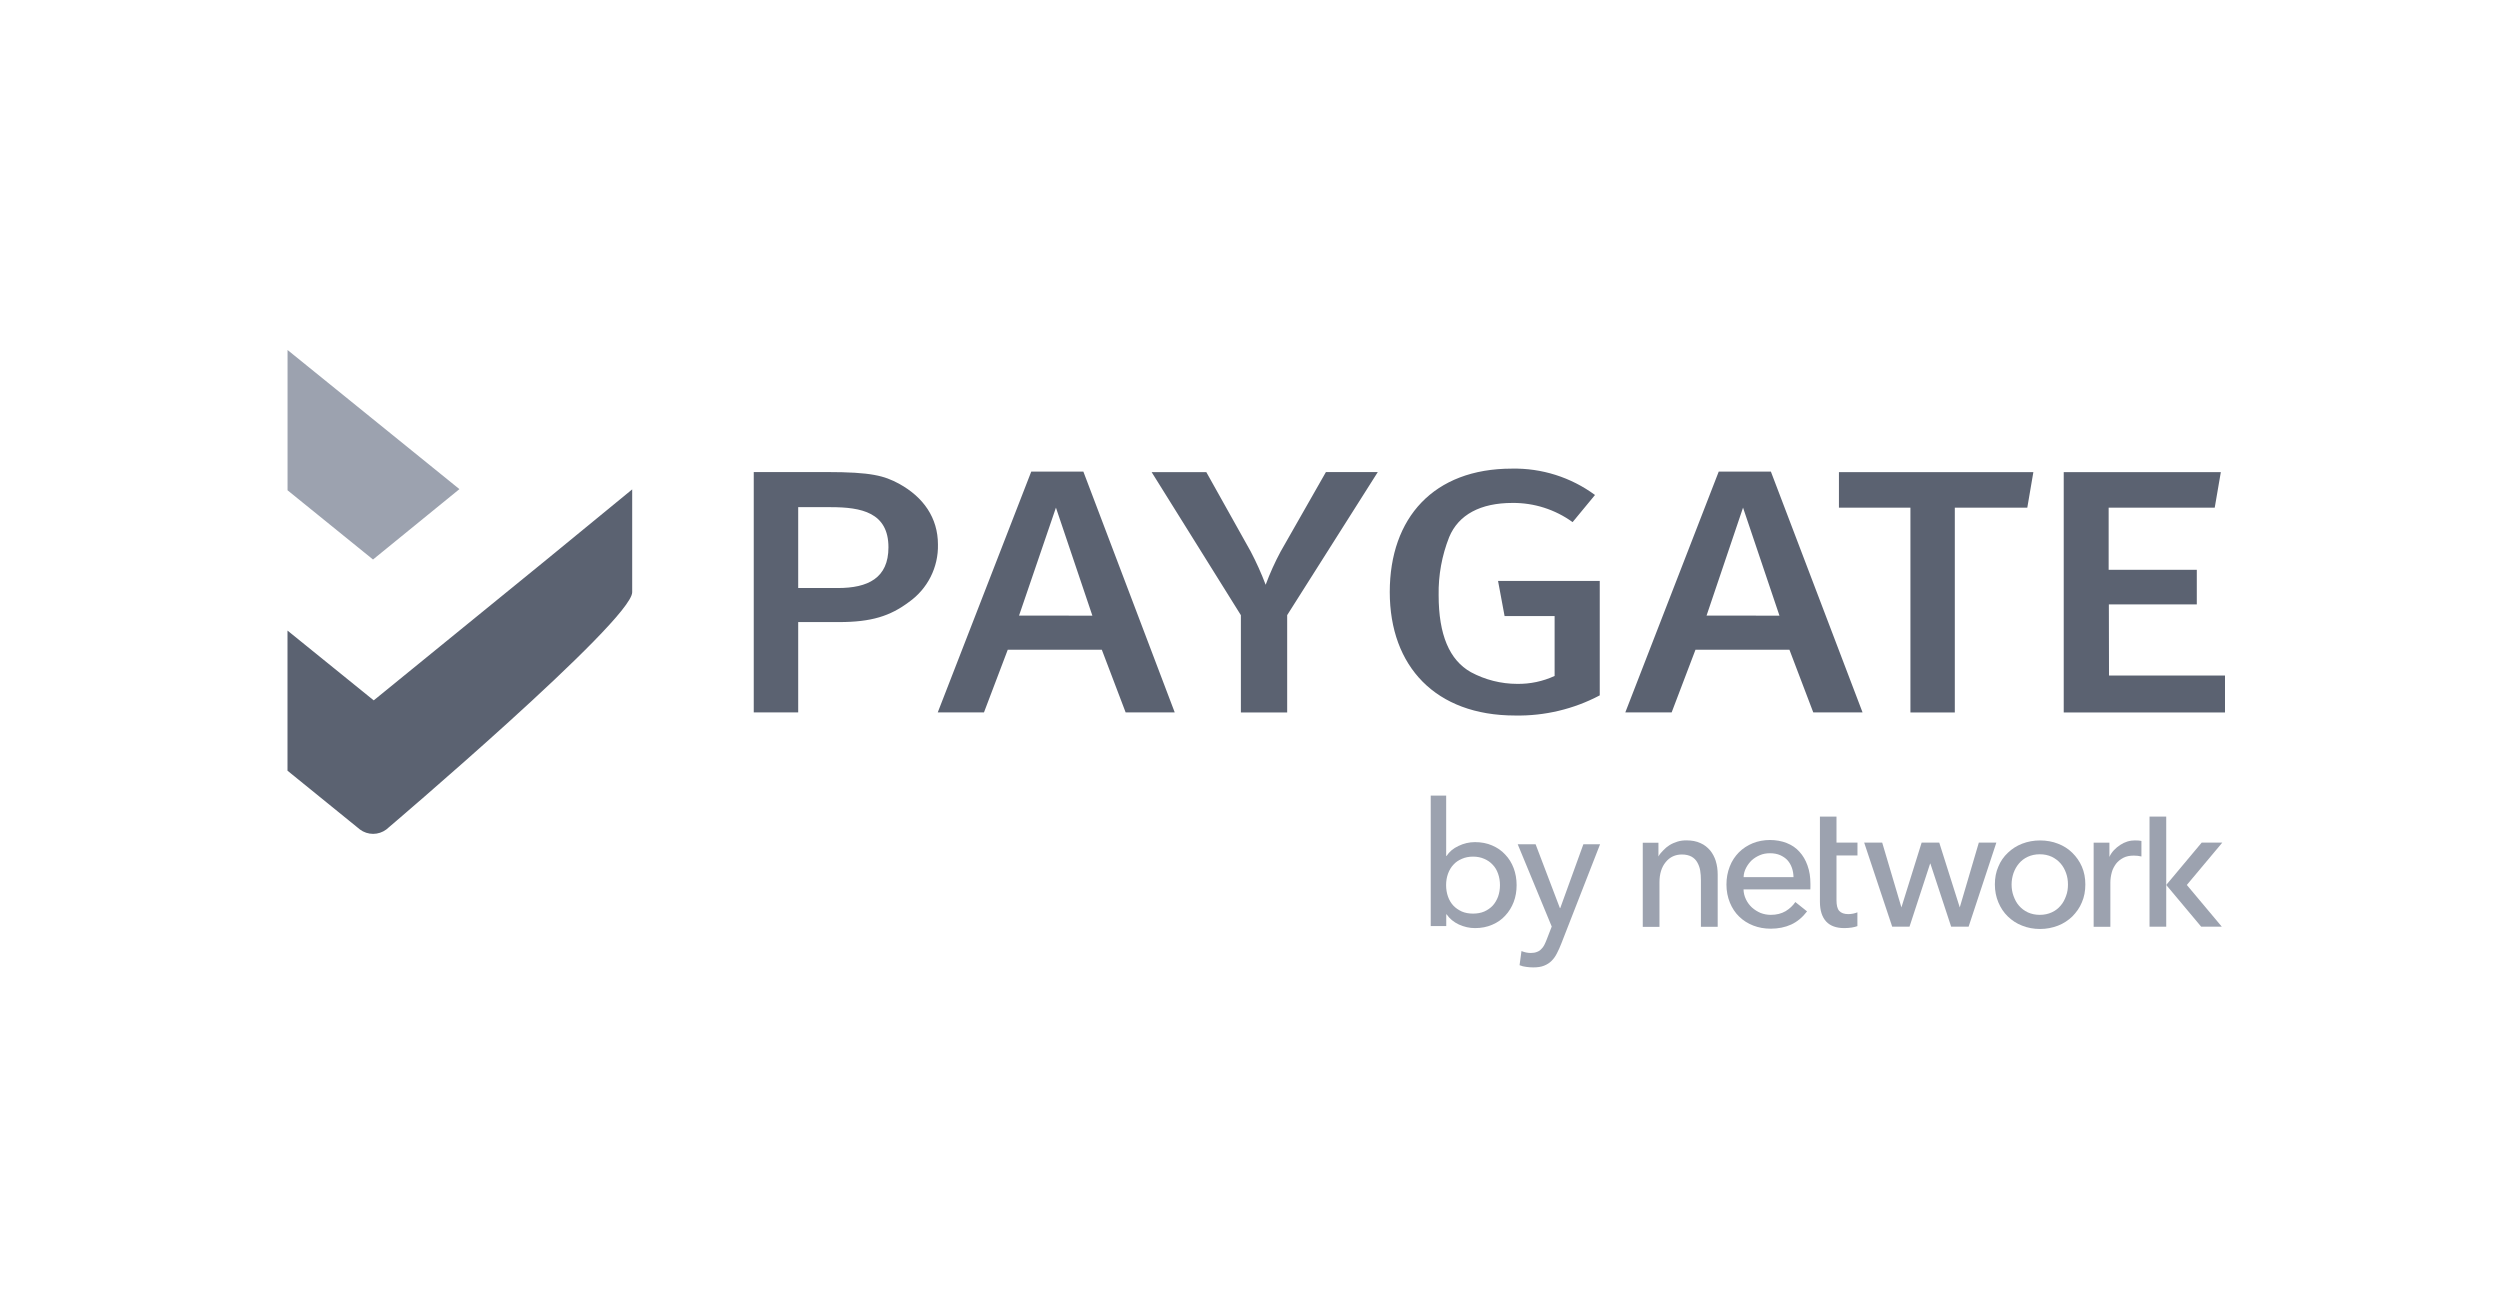 <svg width="200" height="105" viewBox="0 0 200 105" fill="none" xmlns="http://www.w3.org/2000/svg">
<path d="M136.524 49.248L139.443 40.611L142.357 49.252L136.524 49.248ZM137.499 37.726L130.025 56.992H133.732L135.639 51.977H143.154L145.061 56.992H149.004L141.67 37.726H137.499ZM168.709 48.35H175.744V45.583H168.692V40.611H177.178L177.667 37.768H165.098V56.996H178V54.044H168.721L168.709 48.35ZM120.367 49.286H124.369V54.077C123.431 54.509 122.408 54.725 121.375 54.71C120.082 54.708 118.81 54.386 117.672 53.774C115.955 52.808 115.091 50.788 115.091 47.608C115.064 46.021 115.35 44.444 115.934 42.968C116.681 41.172 118.439 40.235 120.995 40.235C122.722 40.219 124.409 40.757 125.808 41.77L127.6 39.599C125.675 38.181 123.335 37.44 120.945 37.49C114.703 37.49 111.181 41.416 111.181 47.363C111.181 53.31 114.846 57.241 121.206 57.241C123.564 57.286 125.895 56.732 127.98 55.629V46.477H119.844L120.367 49.286ZM147.115 40.611H152.834V56.996H156.385V40.611H162.184L162.669 37.768H147.115V40.611ZM67.031 47.042H63.856V40.573H66.471C68.904 40.573 71.076 40.995 71.076 43.786C71.076 46.254 69.427 47.042 67.036 47.042M71.936 38.704C70.734 38.059 69.722 37.764 66.133 37.764H60.3V56.992H63.856V49.767H67.107C69.722 49.767 71.219 49.282 72.717 48.16C73.45 47.642 74.045 46.952 74.45 46.151C74.854 45.349 75.056 44.461 75.036 43.563C75.036 41.429 73.872 39.767 71.932 38.704M102.451 44.124C101.991 44.981 101.59 45.869 101.253 46.781C100.908 45.872 100.51 44.985 100.059 44.124L96.504 37.768H92.13L99.271 49.215V56.996H102.974V49.21L110.224 37.764H106.074L102.451 44.124ZM81.523 49.248L84.475 40.611L87.39 49.252L81.523 49.248ZM82.501 37.726L75.02 56.992H78.718L80.621 51.977H88.145L90.051 56.992H93.978L86.668 37.726H82.501Z" fill="#5B6271"/>
<path d="M43.734 44.761L36.817 50.395L29.908 56.021H29.887L23 50.446V61.656L28.635 66.228L28.795 66.359C29.099 66.586 29.469 66.709 29.849 66.709C30.229 66.709 30.599 66.586 30.904 66.359C30.904 66.359 50.57 49.649 50.575 47.38V39.151L43.734 44.761Z" fill="#5B6271"/>
<path d="M23.004 28V39.223L29.841 44.761L36.753 39.13L29.799 33.5L23.004 28Z" fill="#9CA2AF"/>
<path d="M143.481 70.173C143.475 69.908 143.434 69.655 143.351 69.425C143.269 69.19 143.151 68.99 142.998 68.819C142.844 68.648 142.644 68.518 142.415 68.412C142.179 68.312 141.914 68.259 141.596 68.259C141.314 68.259 141.037 68.306 140.795 68.412C140.542 68.518 140.336 68.648 140.142 68.819C139.965 68.99 139.812 69.19 139.688 69.425C139.565 69.661 139.494 69.908 139.488 70.173H143.486H143.481ZM144.834 70.709V70.927C144.834 71.009 144.834 71.08 144.829 71.15H139.482C139.488 71.433 139.553 71.692 139.677 71.951C139.8 72.204 139.953 72.41 140.154 72.599C140.354 72.776 140.583 72.923 140.842 73.035C141.102 73.135 141.378 73.188 141.667 73.188C142.12 73.188 142.515 73.088 142.85 72.893C143.18 72.693 143.434 72.446 143.628 72.163L144.564 72.911C144.199 73.388 143.786 73.735 143.292 73.965C142.809 74.183 142.262 74.295 141.667 74.295C141.149 74.295 140.689 74.212 140.254 74.042C139.818 73.871 139.447 73.635 139.129 73.323C138.817 73.023 138.57 72.646 138.393 72.216C138.216 71.78 138.116 71.298 138.116 70.768C138.116 70.238 138.205 69.767 138.381 69.319C138.552 68.872 138.805 68.501 139.111 68.189C139.423 67.877 139.8 67.629 140.218 67.459C140.642 67.288 141.108 67.2 141.59 67.2C142.073 67.2 142.527 67.282 142.933 67.441C143.339 67.6 143.687 67.835 143.952 68.136C144.234 68.442 144.447 68.807 144.599 69.237C144.764 69.69 144.834 70.173 144.834 70.709Z" fill="#9CA2AF"/>
<path d="M158.307 67.406L156.781 72.593L155.139 67.406H153.732L152.113 72.593L150.575 67.406H149.133L151.377 74.136H152.76L154.409 69.09H154.432L156.093 74.136H157.488L159.709 67.406H158.307Z" fill="#9CA2AF"/>
<path d="M165.437 70.762C165.437 70.438 165.391 70.132 165.285 69.843C165.178 69.549 165.043 69.302 164.849 69.078C164.655 68.854 164.425 68.683 164.142 68.542C163.86 68.412 163.542 68.342 163.183 68.342C162.823 68.342 162.505 68.412 162.223 68.542C161.94 68.672 161.705 68.854 161.517 69.078C161.322 69.308 161.187 69.555 161.081 69.843C160.981 70.138 160.927 70.444 160.927 70.762C160.927 71.08 160.975 71.386 161.081 71.674C161.187 71.963 161.322 72.234 161.517 72.452C161.71 72.676 161.946 72.858 162.223 72.988C162.505 73.117 162.823 73.188 163.183 73.188C163.542 73.188 163.86 73.117 164.142 72.988C164.425 72.858 164.661 72.676 164.849 72.452C165.043 72.234 165.178 71.969 165.285 71.674C165.396 71.386 165.437 71.08 165.437 70.762ZM166.827 70.756C166.827 71.28 166.739 71.757 166.55 72.187C166.374 72.623 166.103 72.993 165.785 73.317C165.461 73.629 165.078 73.883 164.637 74.053C164.19 74.224 163.719 74.318 163.206 74.318C162.694 74.318 162.217 74.23 161.775 74.053C161.327 73.883 160.951 73.629 160.627 73.317C160.303 73.005 160.05 72.623 159.868 72.187C159.685 71.751 159.59 71.28 159.59 70.756C159.59 70.232 159.679 69.755 159.868 69.331C160.044 68.895 160.303 68.53 160.627 68.224C160.951 67.912 161.334 67.665 161.775 67.494C162.223 67.323 162.694 67.235 163.206 67.235C163.719 67.235 164.201 67.323 164.637 67.494C165.085 67.665 165.461 67.906 165.785 68.224C166.109 68.542 166.368 68.913 166.55 69.331C166.739 69.767 166.827 70.238 166.827 70.756Z" fill="#9CA2AF"/>
<path d="M173.298 65.327H171.962V74.136H173.298V65.327Z" fill="#9CA2AF"/>
<path d="M148.598 68.424V67.406H146.919V65.327H145.594V72.146C145.594 72.841 145.765 73.365 146.095 73.724C146.424 74.077 146.913 74.248 147.55 74.248C147.762 74.248 147.956 74.23 148.155 74.201C148.315 74.171 148.462 74.142 148.592 74.089V72.988C148.492 73.029 148.38 73.058 148.261 73.088C148.114 73.117 147.985 73.129 147.867 73.129C147.537 73.129 147.29 73.041 147.137 72.87C146.984 72.699 146.919 72.411 146.919 72.004V68.436H148.598V68.424Z" fill="#9CA2AF"/>
<path d="M170.837 67.229C170.384 67.229 169.977 67.353 169.618 67.594C169.253 67.835 168.929 68.153 168.753 68.554V67.412H167.492V74.142H168.829V70.609C168.829 70.326 168.871 70.049 168.942 69.79C169.011 69.525 169.136 69.308 169.283 69.101C169.436 68.901 169.636 68.748 169.866 68.624C170.102 68.501 170.384 68.448 170.707 68.448C170.919 68.448 171.12 68.471 171.314 68.518V67.276C171.179 67.241 171.025 67.235 170.837 67.235V67.229Z" fill="#9CA2AF"/>
<path d="M137.268 68.895C137.162 68.566 137.015 68.283 136.809 68.03C136.597 67.788 136.35 67.582 136.032 67.447C135.72 67.3 135.343 67.229 134.907 67.229C134.666 67.229 134.424 67.258 134.195 67.329C133.977 67.4 133.759 67.488 133.57 67.606C133.376 67.73 133.217 67.859 133.07 68.018C132.917 68.171 132.764 68.342 132.675 68.518V67.417H131.421V74.148H132.758V70.573C132.758 69.908 132.929 69.361 133.258 68.966C133.588 68.56 134.024 68.359 134.554 68.359C134.866 68.359 135.119 68.424 135.319 68.53C135.52 68.642 135.673 68.795 135.779 68.984C135.89 69.178 135.973 69.39 136.014 69.637C136.055 69.879 136.073 70.138 136.073 70.415V74.142H137.415V69.967C137.415 69.584 137.368 69.225 137.262 68.889L137.268 68.895Z" fill="#9CA2AF"/>
<path d="M176.137 67.406H177.786L174.947 70.797L177.745 74.136H176.096L173.298 70.797L176.137 67.406Z" fill="#9CA2AF"/>
<path d="M117.843 73.088C118.173 73.088 118.473 73.035 118.738 72.923C119.003 72.805 119.233 72.646 119.415 72.452C119.598 72.252 119.739 72.01 119.845 71.733C119.945 71.451 119.998 71.139 119.998 70.809C119.998 70.479 119.945 70.173 119.845 69.896C119.745 69.608 119.604 69.372 119.415 69.178C119.233 68.978 119.003 68.819 118.738 68.707C118.473 68.589 118.173 68.53 117.843 68.53C117.514 68.53 117.213 68.589 116.948 68.707C116.683 68.819 116.454 68.972 116.271 69.178C116.089 69.372 115.947 69.608 115.841 69.896C115.741 70.173 115.688 70.473 115.688 70.809C115.688 71.145 115.741 71.451 115.841 71.733C115.941 72.01 116.083 72.252 116.271 72.452C116.454 72.646 116.683 72.799 116.948 72.923C117.213 73.035 117.514 73.088 117.843 73.088ZM114.452 63.649H115.694V68.477H115.724C115.947 68.136 116.259 67.871 116.677 67.677C117.09 67.476 117.531 67.37 118.002 67.37C118.509 67.37 118.962 67.459 119.368 67.635C119.781 67.812 120.134 68.053 120.416 68.365C120.711 68.671 120.935 69.031 121.094 69.455C121.247 69.867 121.329 70.32 121.329 70.809C121.329 71.298 121.253 71.745 121.094 72.163C120.935 72.575 120.711 72.941 120.416 73.253C120.134 73.565 119.781 73.812 119.368 73.983C118.962 74.159 118.509 74.248 118.002 74.248C117.561 74.248 117.131 74.153 116.707 73.959C116.295 73.765 115.965 73.494 115.729 73.147H115.7V74.083H114.458V63.655L114.452 63.649Z" fill="#9CA2AF"/>
<path d="M121.411 67.541H122.848L124.791 72.647H124.821L126.67 67.541H128.006L124.903 75.49C124.791 75.773 124.679 76.032 124.556 76.262C124.438 76.503 124.291 76.704 124.126 76.868C123.961 77.033 123.761 77.163 123.519 77.257C123.29 77.351 123.001 77.392 122.666 77.392C122.483 77.392 122.295 77.381 122.1 77.351C121.918 77.334 121.735 77.287 121.565 77.216L121.718 76.085C121.965 76.185 122.212 76.238 122.465 76.238C122.66 76.238 122.819 76.209 122.948 76.156C123.084 76.109 123.201 76.038 123.296 75.932C123.396 75.838 123.478 75.732 123.543 75.602C123.608 75.473 123.673 75.326 123.737 75.161L124.138 74.124L121.417 67.541H121.411Z" fill="#9CA2AF"/>
</svg>
